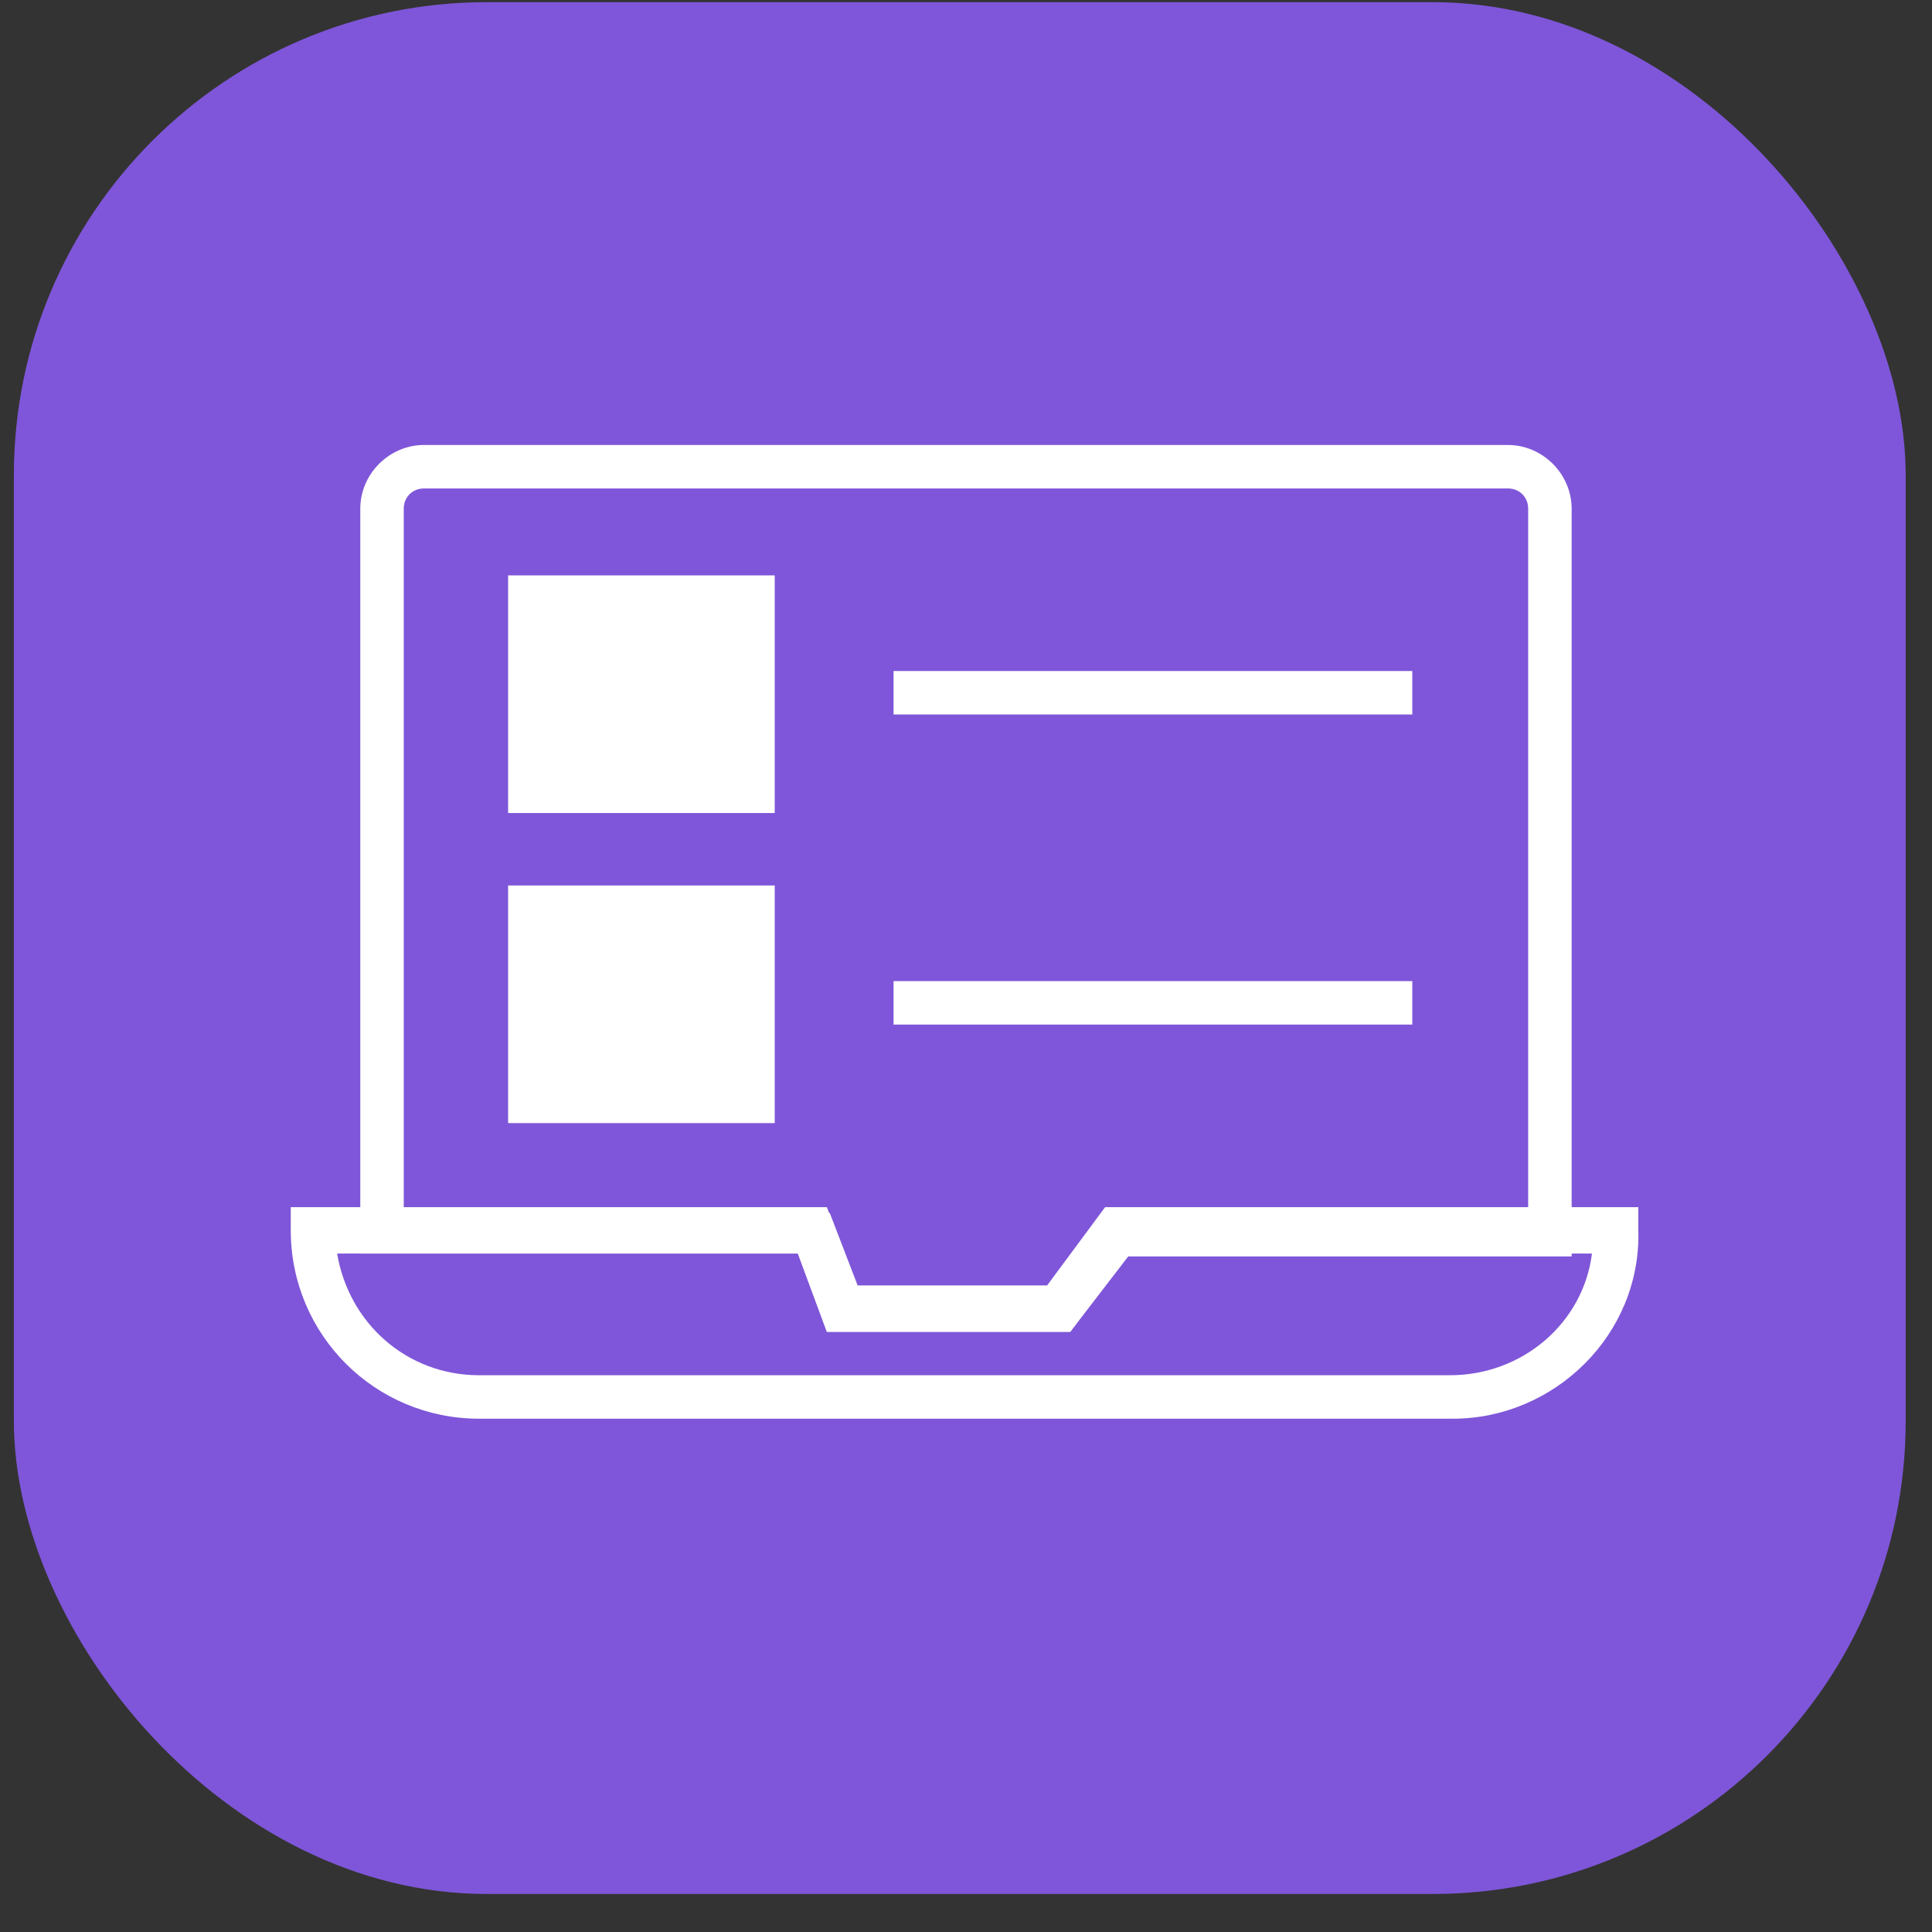 <svg width="50" height="50" viewBox="0 0 50 50" fill="none" xmlns="http://www.w3.org/2000/svg">
<rect x="0" y="0" width="50" height="50" fill="#333333" stroke="none"/>
<rect x="0.359" y="0.056" width="48.96" height="48.96" rx="12.24" fill="#7F56D9"/>
<path d="M27.699 34.466H21.399L20.649 32.441H9.324V13.166C9.324 12.266 10.074 11.516 10.974 11.516H39.024C39.924 11.516 40.674 12.266 40.674 13.166V32.516H29.199L27.699 34.466ZM22.224 33.341H27.174L28.674 31.316H39.549V13.166C39.549 12.866 39.324 12.641 39.024 12.641H10.974C10.674 12.641 10.449 12.866 10.449 13.166V31.391H21.474L22.224 33.341Z" fill="white"/>
<path d="M37.6 36.716H12.4C9.7 36.716 7.525 34.541 7.525 31.841V31.241H21.4L22.15 33.266H27.1L28.6 31.241H42.4V31.841C42.475 34.541 40.225 36.716 37.6 36.716ZM8.725 32.441C9.025 34.241 10.525 35.591 12.4 35.591H37.525C39.4 35.591 40.975 34.241 41.2 32.441H29.2L27.7 34.466H21.4L20.65 32.441H8.725Z" fill="white"/>
<path d="M19.525 15.491H13.75V20.516H19.525V15.491Z" fill="white"/>
<path d="M20.05 21.041H13.15V14.891H20.05V21.041ZM14.275 19.916H18.925V16.016H14.275V19.916Z" fill="white"/>
<path d="M19.525 23.441H13.75V28.466H19.525V23.441Z" fill="white"/>
<path d="M20.05 29.066H13.15V22.916H20.05V29.066ZM14.275 27.941H18.925V24.041H14.275V27.941Z" fill="white"/>
<path d="M36.55 17.366H23.125V18.491H36.55V17.366Z" fill="white"/>
<path d="M36.55 25.391H23.125V26.516H36.55V25.391Z" fill="white"/>
</svg>
